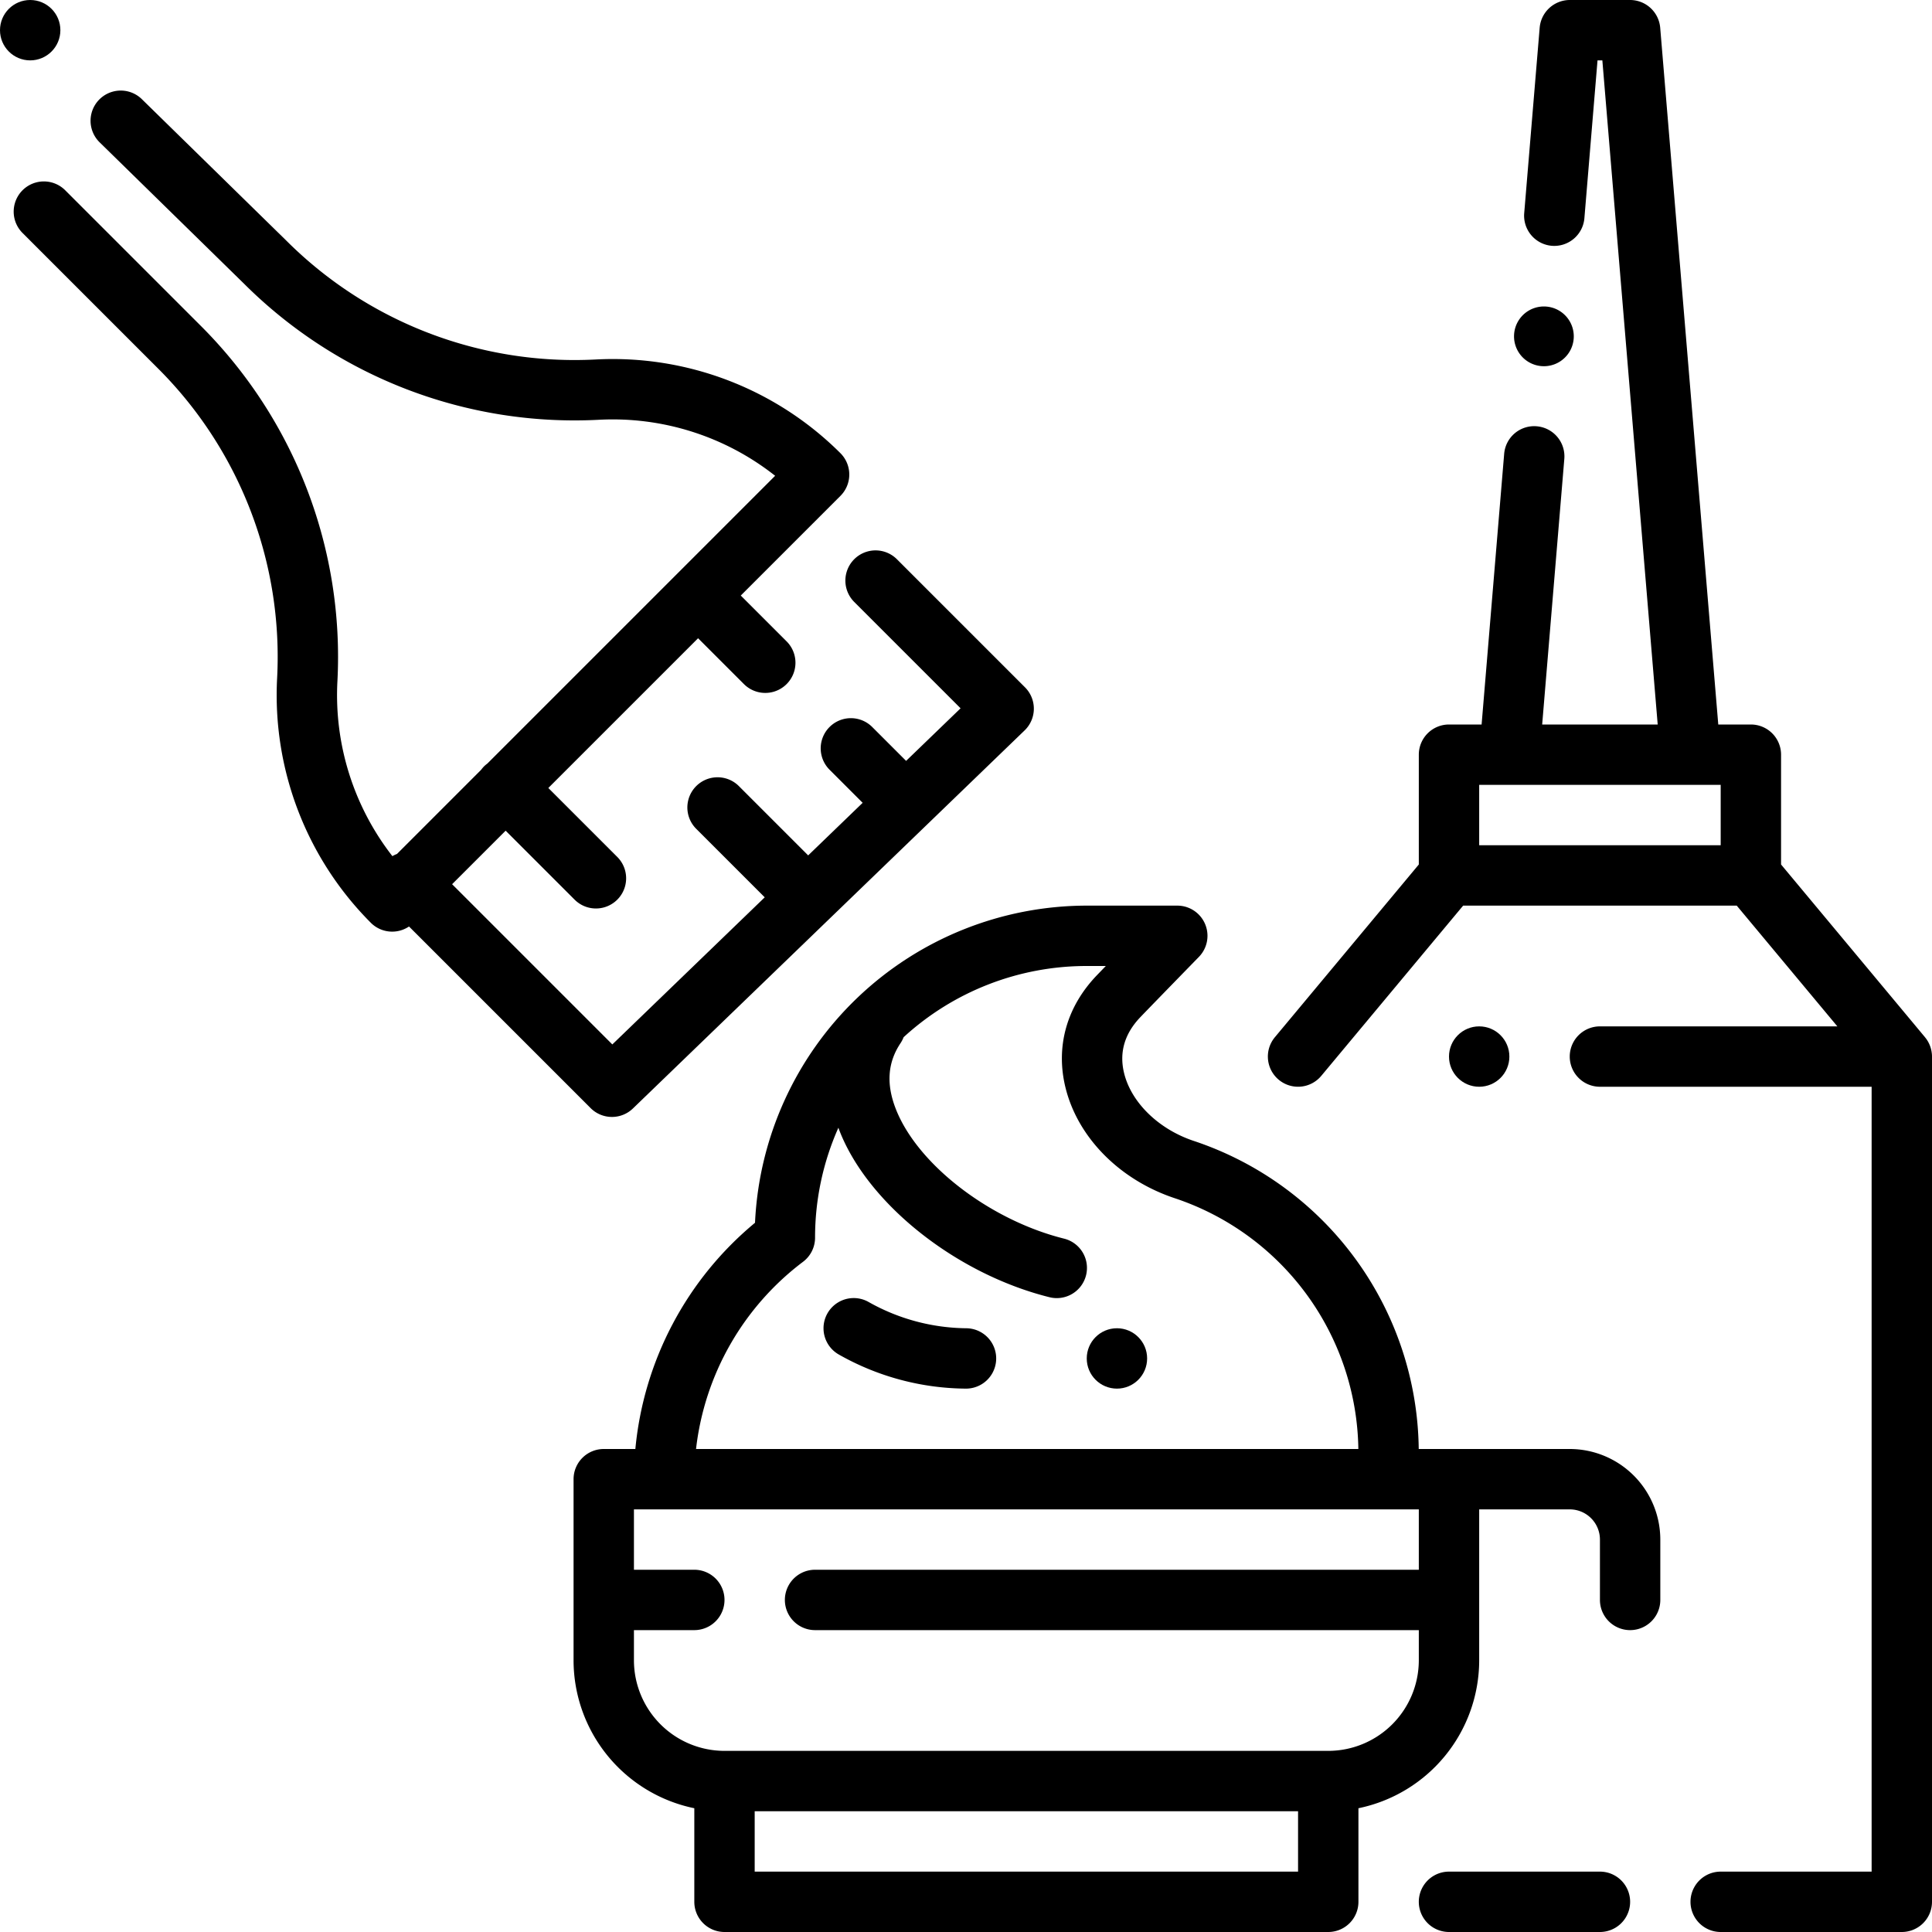 <?xml version="1.0"?>
<svg xmlns="http://www.w3.org/2000/svg" viewBox="0 0 512 512" width="512" height="512"><g id="Hair_Dye" data-name="Hair Dye"><g id="Outline"><path d="M511.962,279.243c-.01-.1-.026-.2-.039-.3-.02-.146-.04-.291-.067-.435-.023-.121-.051-.239-.079-.358s-.057-.237-.091-.354-.075-.249-.117-.372-.076-.215-.117-.322c-.048-.122-.1-.243-.15-.362s-.1-.211-.151-.316-.112-.224-.173-.334-.133-.222-.2-.332-.116-.192-.18-.284c-.094-.137-.2-.269-.3-.4-.047-.06-.089-.123-.138-.181l-.013-.018L472,229.1V200a8,8,0,0,0-8-8h-8.64L439.97,7.34A8.022,8.022,0,0,0,432,0H416a8.022,8.022,0,0,0-7.97,7.34l-4.1,49.16a8.017,8.017,0,0,0,7.31,8.64,8.014,8.014,0,0,0,8.64-7.31L423.36,16h1.28l14.667,176H408.692l5.868-70.39a8,8,0,0,0-7.31-8.64,7.979,7.979,0,0,0-8.63,7.31L392.641,192H384a8,8,0,0,0-8,8v29.1l-38.146,45.775a8,8,0,0,0,12.292,10.244L387.747,240h72.506l26.667,32H424a8,8,0,0,0,0,16h72V496H456a8,8,0,0,0,0,16h48a8,8,0,0,0,8-8V280C512,279.746,511.986,279.494,511.962,279.243ZM456,224H392V208h64Z"/><path d="M408.58,97.03c.22.01.45.02.67.02a7.916,7.916,0,1,0-.67-.02Z"/><path d="M256,352a53.658,53.658,0,0,1-25.792-6.948,8,8,0,1,0-7.931,13.9A69.159,69.159,0,0,0,256,368a8,8,0,0,0,0-16Z"/><path d="M416,384H375.978a87.116,87.116,0,0,0-59.632-81.65c-9.276-3.093-16.514-10.126-18.439-17.918-1.355-5.485.1-10.5,4.316-14.893,3.269-3.408,15.382-15.828,15.5-15.954A8,8,0,0,0,312,240H288a88.108,88.108,0,0,0-87.913,84.047A88.548,88.548,0,0,0,168.377,384H160a8,8,0,0,0-8,8v48A40.067,40.067,0,0,0,184,479.2V504a8,8,0,0,0,8,8H352a8,8,0,0,0,8-8V479.2A40.067,40.067,0,0,0,392,440V400h24a8.009,8.009,0,0,1,8,8v16a8,8,0,0,0,16,0V408A24.027,24.027,0,0,0,416,384ZM212.8,334.4A8,8,0,0,0,216,328a71.56,71.56,0,0,1,6.185-29.144c.086.232.159.462.249.694,7.515,19.438,30.909,38.032,55.626,44.211a8,8,0,1,0,3.88-15.522c-19.728-4.932-38.9-19.746-44.583-34.459-2.535-6.556-2.109-12.229,1.3-17.342a8.054,8.054,0,0,0,.807-1.567A71.719,71.719,0,0,1,288,256h5.054c-.977,1.009-1.8,1.864-2.377,2.461-8.034,8.375-10.983,18.961-8.3,29.808,3.258,13.189,14.337,24.4,28.913,29.259A71.14,71.14,0,0,1,359.978,384H184.457A72.4,72.4,0,0,1,212.8,334.4ZM344,496H200V480H344Zm32-80H216a8,8,0,0,0,0,16H376v8a24.027,24.027,0,0,1-24,24H192a24.027,24.027,0,0,1-24-24v-8h16a8,8,0,0,0,0-16H168V400H376Z"/><path d="M162.174,296a7.976,7.976,0,0,0,5.555-2.244L271.536,193.563a8,8,0,0,0,.1-11.413l-33.98-33.98a8,8,0,0,0-11.314,11.313l28.222,28.223-14.437,13.935-9.039-9.038a8,8,0,0,0-11.313,11.313l8.838,8.838-14.438,13.935-18.443-18.442A8,8,0,0,0,184.42,219.56L202.662,237.8l-40.39,38.984-42.459-42.46L134,220.14l18.275,18.275A8,8,0,0,0,163.588,227.1l-18.275-18.276L185,169.14l12.148,12.149a8,8,0,1,0,11.314-11.314l-12.149-12.149,26.412-26.411a8,8,0,0,0,0-11.314,85.419,85.419,0,0,0-64.85-24.833A108,108,0,0,1,75.9,63.788l-38.3-37.5A8,8,0,1,0,26.4,37.716L64.648,75.161a123.953,123.953,0,0,0,94.073,36.084,69.457,69.457,0,0,1,46.7,14.843l-76.25,76.25a7.955,7.955,0,0,0-.9.764,8.06,8.06,0,0,0-.764.9L105.2,226.312a7.858,7.858,0,0,0-1.215.573,69.481,69.481,0,0,1-14.567-46.337A123.958,123.958,0,0,0,53.334,86.475L17.2,50.343A8,8,0,0,0,5.889,61.657L42.021,97.789A107.94,107.94,0,0,1,73.441,179.7a85.437,85.437,0,0,0,24.833,64.849,7.993,7.993,0,0,0,10.118.982l48.125,48.124A7.973,7.973,0,0,0,162.174,296Z"/><circle cx="392" cy="280" r="8"/><circle cx="8" cy="8" r="8"/><circle cx="296" cy="360" r="8"/><path d="M424,496H384a8,8,0,0,0,0,16h40a8,8,0,0,0,0-16Z"/></g></g></svg>
